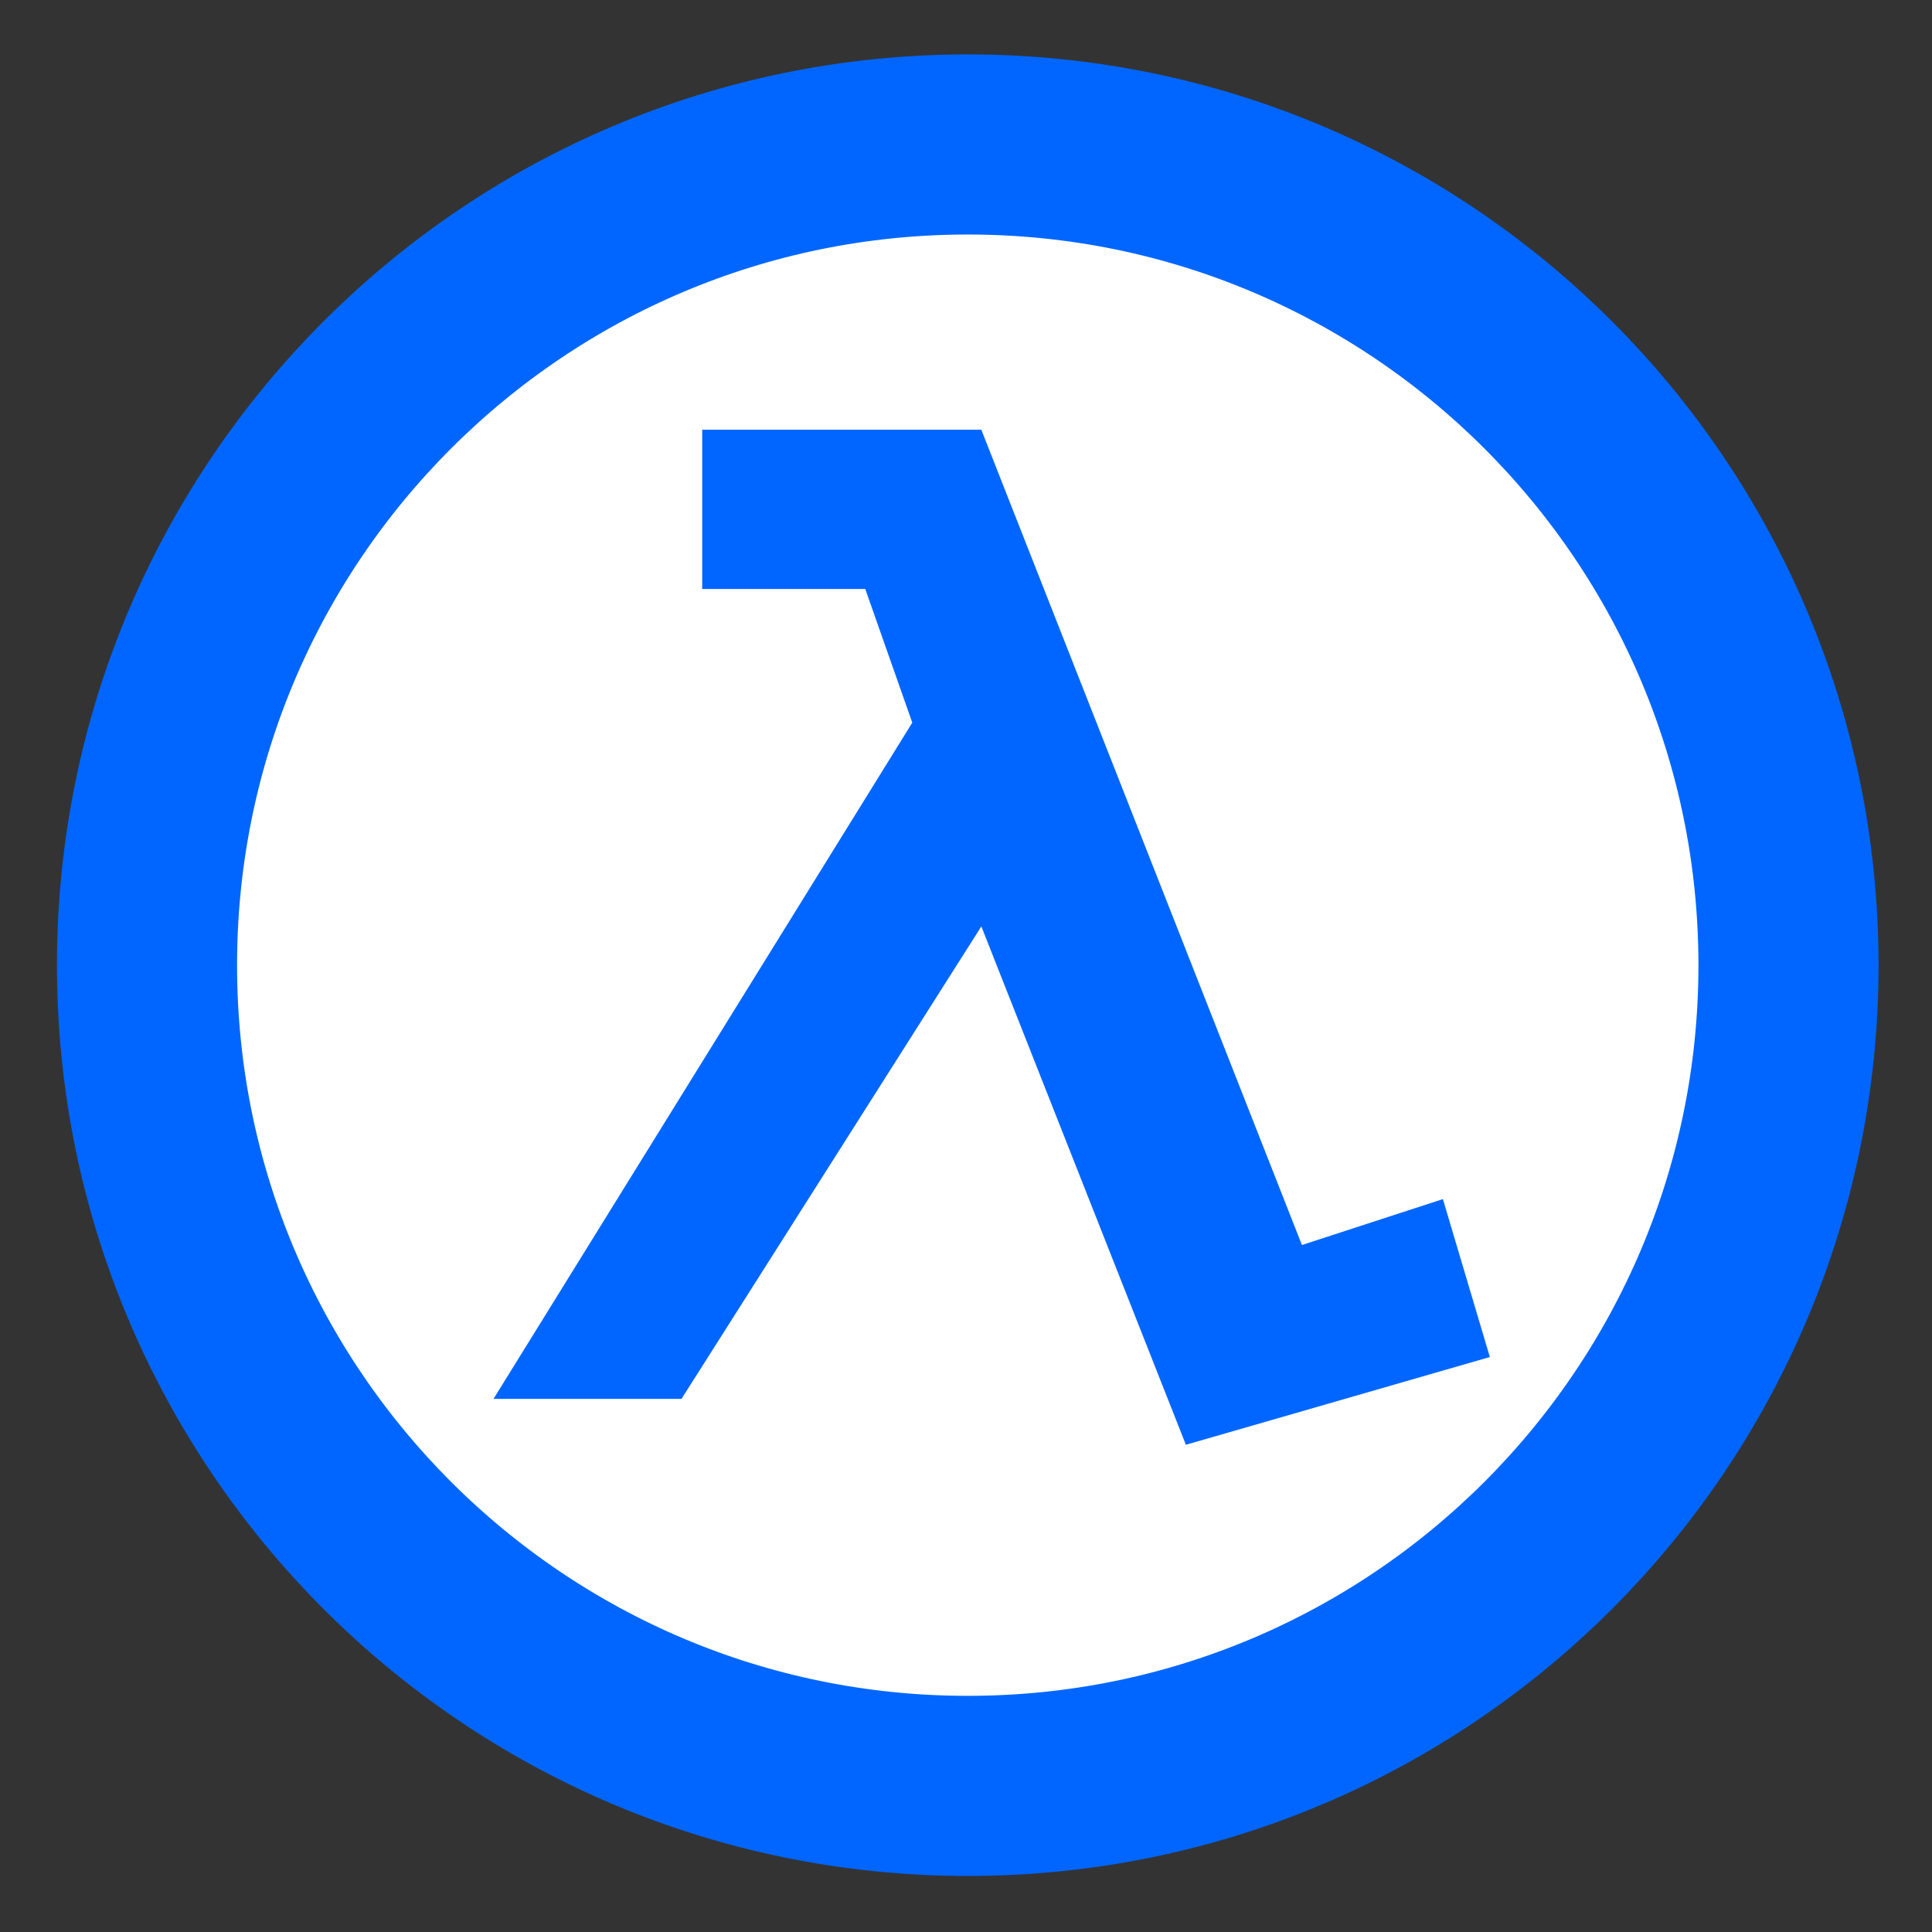 <?xml version="1.0" encoding="UTF-8"?>
<svg width="364.71px" height="364.71px" enable-background="new 0 0 364.707 364.707" version="1.1" viewBox="0 0 364.71 364.71" xml:space="preserve" xmlns="http://www.w3.org/2000/svg">
<rect x="0" y="0" width="364.71" height="364.71" fill="#333333" stroke="none"/>
<path d="m337.62 182.2c0 85.579-69.363 154.93-154.93 154.93s-154.94-69.354-154.94-154.93c0-85.569 69.363-154.93 154.94-154.93 85.57 0 154.93 69.364 154.93 154.93z" fill="#fff" stroke="#06f" stroke-width="34"/>
<path d="m223.86 272.73-38.608-97.848-56.603 89.184h-35.487l79.052-127.65-8.875-25.229h-30.781v-30.062h52.691l60.521 153.9 26.608-8.668 8.867 29.813-57.385 16.565z" fill="#06f"/></svg>
